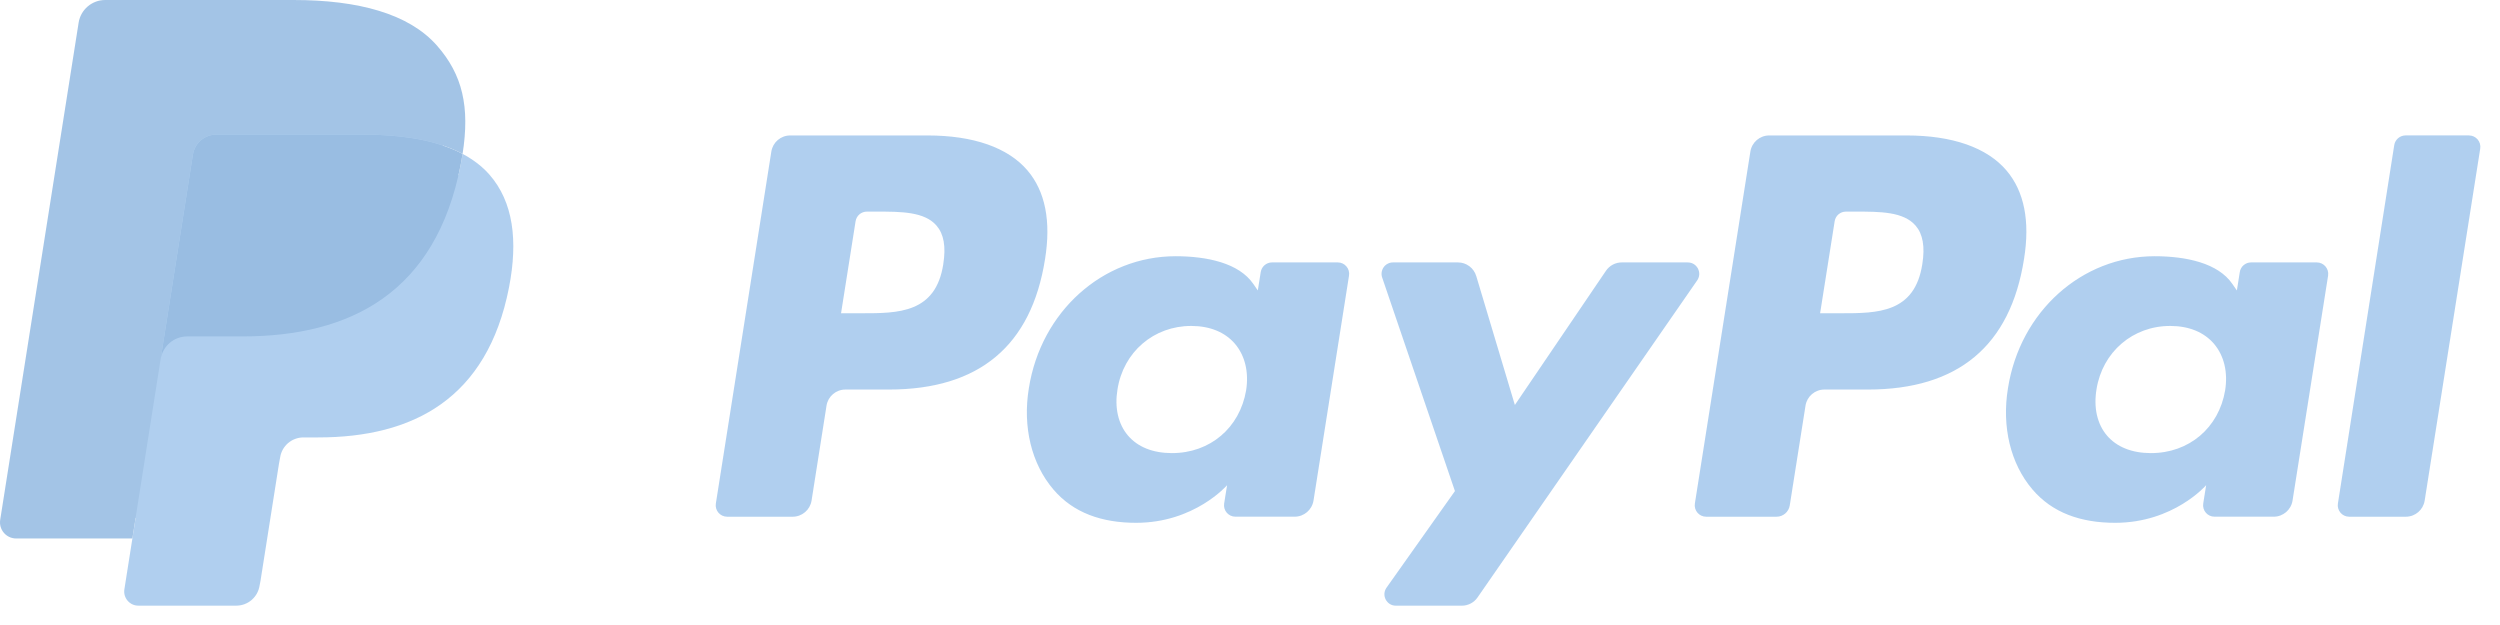 <svg xmlns="http://www.w3.org/2000/svg" width="112" height="28" viewBox="0 0 112 28">
    <g fill="none" fill-rule="evenodd" opacity=".58">
        <path fill="#77ADE4" d="M41.55 6.068H35.4c-.42 0-.778.306-.844.721L32.07 22.557c-.05.312.192.592.507.592h2.936c.42 0 .779-.306.845-.722l.67-4.253c.065-.416.424-.722.844-.722h1.946c4.05 0 6.388-1.96 7-5.844.274-1.7.01-3.035-.785-3.97-.874-1.027-2.424-1.57-4.482-1.57zm.71 5.76c-.337 2.206-2.023 2.206-3.653 2.206h-.928l.651-4.121c.039-.25.254-.433.506-.433h.426c1.11 0 2.157 0 2.699.633.323.378.421.939.298 1.714zM59.93 11.756h-2.944c-.25 0-.467.184-.506.433l-.13.823-.206-.298c-.638-.926-2.06-1.235-3.478-1.235-3.254 0-6.033 2.465-6.575 5.922-.281 1.724.119 3.374 1.097 4.523.898 1.058 2.182 1.498 3.71 1.498 2.621 0 4.075-1.685 4.075-1.685l-.131.818c-.05.313.191.593.505.593H58c.422 0 .778-.306.845-.722l1.591-10.078c.05-.31-.19-.592-.504-.592zm-4.104 5.731c-.284 1.682-1.619 2.812-3.322 2.812-.855 0-1.538-.275-1.977-.794-.436-.516-.6-1.25-.462-2.069.265-1.668 1.622-2.834 3.3-2.834.836 0 1.515.278 1.963.802.449.53.627 1.269.498 2.083zM75.614 11.756h-2.96c-.282 0-.547.14-.707.375l-4.081 6.012-1.73-5.777c-.11-.362-.443-.61-.82-.61h-2.908c-.354 0-.599.345-.487.678L65.181 22l-3.064 4.326c-.241.34.001.809.418.809h2.955c.28 0 .543-.137.702-.367l9.842-14.206c.236-.34-.006-.805-.42-.805M85.41 6.068h-6.15c-.42 0-.777.306-.843.721L75.93 22.557c-.05.312.192.592.505.592h3.156c.293 0 .544-.214.59-.505l.706-4.47c.065-.416.424-.722.843-.722h1.946c4.051 0 6.388-1.96 7-5.844.276-1.7.01-3.035-.785-3.97-.873-1.027-2.422-1.57-4.48-1.57zm.71 5.76c-.336 2.206-2.021 2.206-3.652 2.206h-.927l.652-4.121c.038-.25.252-.433.505-.433h.425c1.11 0 2.158 0 2.7.633.322.378.42.939.297 1.714zM103.79 11.756h-2.942c-.253 0-.468.184-.506.433l-.13.823-.207-.298c-.637-.926-2.058-1.235-3.477-1.235-3.254 0-6.032 2.465-6.573 5.922-.28 1.724.117 3.374 1.096 4.523.899 1.058 2.181 1.498 3.709 1.498 2.621 0 4.075-1.685 4.075-1.685l-.13.818c-.05.313.19.593.506.593h2.652c.42 0 .778-.306.843-.722l1.593-10.078c.048-.31-.193-.592-.508-.592zm-4.104 5.731c-.282 1.682-1.62 2.812-3.322 2.812-.854 0-1.539-.275-1.978-.794-.435-.516-.598-1.25-.462-2.069.268-1.668 1.623-2.834 3.3-2.834.836 0 1.516.278 1.964.802.45.53.628 1.269.498 2.083zM107.262 6.5l-2.524 16.057c-.05.312.192.592.506.592h2.537c.422 0 .78-.306.844-.722l2.489-15.767c.05-.311-.191-.593-.505-.593h-2.841c-.251.001-.467.185-.506.434M6.533 26.213l.47-2.986-1.047-.025H.954L4.43 1.162c.01-.067.046-.129.097-.173.051-.044.117-.068.185-.068h8.434c2.8 0 4.732.582 5.741 1.732.473.54.774 1.104.92 1.724.153.651.155 1.429.006 2.377l-.01.07v.607l.473.268c.398.212.714.453.957.73.405.462.666 1.048.777 1.743.114.715.076 1.565-.11 2.528-.217 1.108-.565 2.073-1.037 2.862-.433.728-.985 1.331-1.64 1.798-.626.445-1.37.782-2.21.998-.815.212-1.744.319-2.763.319h-.656c-.47 0-.925.169-1.283.472-.359.31-.596.732-.669 1.194l-.05.269-.83 5.264-.038.193c-.01.062-.027.092-.052.113-.023.019-.055.031-.086.031H6.533"/>
        <path fill="#77ADE4" d="M20.723 6.894c-.025.16-.054.325-.086.494-1.112 5.71-4.917 7.683-9.777 7.683H8.385c-.594 0-1.095.432-1.187 1.018L5.572 26.401c-.06.385.236.732.625.732h4.389c.52 0 .96-.378 1.042-.89l.043-.223.827-5.244.053-.287c.08-.515.523-.892 1.043-.892h.656c4.252 0 7.58-1.727 8.554-6.722.406-2.087.196-3.83-.88-5.055-.325-.37-.729-.676-1.201-.926"/>
        <path fill="#4F8DCD" d="M19.56 6.43c-.17-.05-.346-.095-.525-.135-.181-.04-.366-.075-.557-.105-.667-.108-1.398-.16-2.181-.16h-6.61c-.164 0-.318.037-.456.104-.305.146-.532.435-.587.788L7.238 15.83l-.04.26c.092-.586.593-1.018 1.187-1.018h2.475c4.86 0 8.665-1.973 9.777-7.683.033-.169.061-.333.086-.494-.281-.15-.586-.277-.914-.386-.081-.027-.165-.053-.25-.078"/>
        <path fill="#619AD4" d="M8.644 6.922c.055-.353.282-.642.587-.787.139-.067.292-.104.455-.104h6.61c.784 0 1.515.052 2.182.16.19.03.376.065.557.105.18.04.355.085.525.135.084.025.168.05.25.077.328.109.633.237.914.386.331-2.11-.003-3.547-1.144-4.848C18.322.613 16.052 0 13.147 0H4.713c-.593 0-1.1.431-1.191 1.019L.009 23.286c-.07.44.27.838.715.838H5.93L8.644 6.922"/>
    </g>
</svg>
